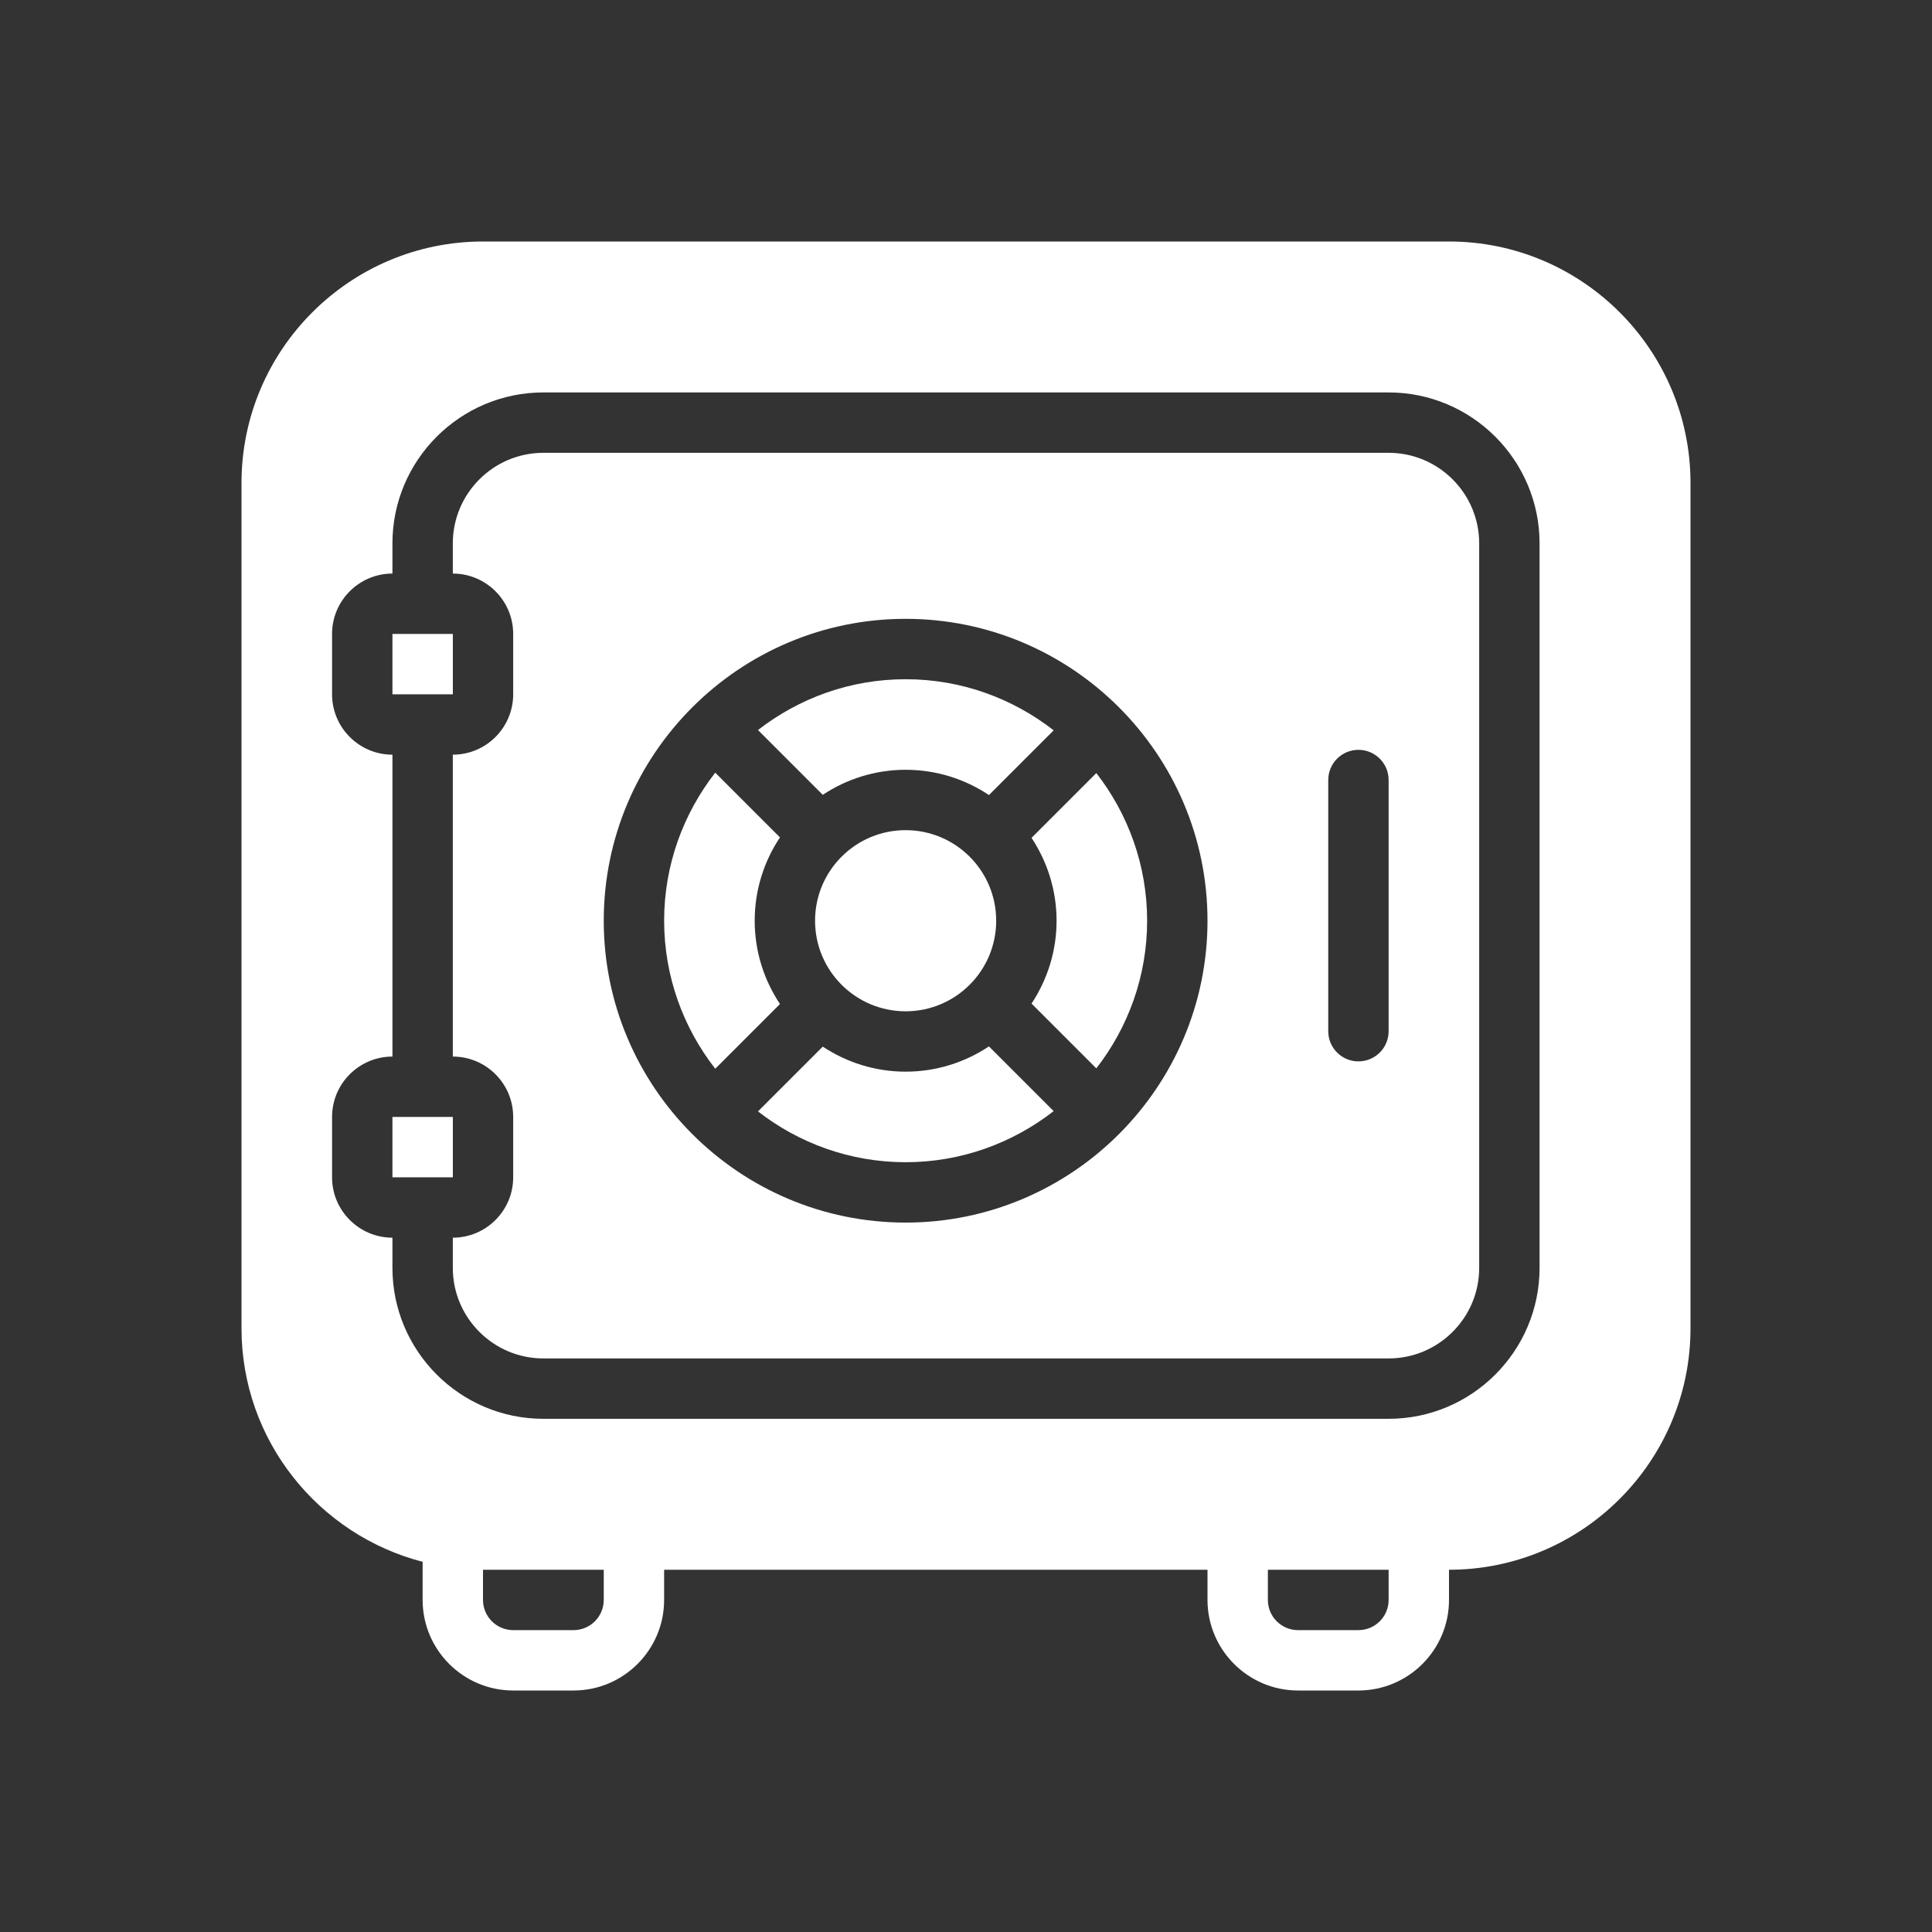 <?xml version="1.0" encoding="UTF-8"?>
<svg width="1200pt" height="1200pt" version="1.1" viewBox="0 0 1200 1200" xmlns="http://www.w3.org/2000/svg">
 <rect x="0" y="0" width="1200" height="1200" fill="#333333" stroke="none"/>
 <path d="m640.71 520.41c9.77 14.793 15.543 32.457 15.543 51.469s-5.773 36.676-15.543 51.469l40.238 40.238c19.707-25.387 31.555-57.148 31.555-91.707 0-34.555-11.852-66.32-31.555-91.707z" fill="#fff"/>
 <path d="m614.25 649.93c-14.852 9.883-32.625 15.695-51.75 15.695-19.012 0-36.676-5.773-51.469-15.543l-40.238 40.238c25.387 19.707 57.148 31.555 91.707 31.555 34.555 0 66.523-11.926 91.949-31.742l-40.199-40.199z" fill="#fff"/>
 <path d="m484.45 623.62c-9.883-14.852-15.695-32.625-15.695-51.75s5.812-36.918 15.695-51.75l-40.199-40.199c-19.82 25.426-31.742 57.301-31.742 91.949s11.926 66.523 31.742 91.949z" fill="#fff"/>
 <path d="m243.75 693.75h37.52v37.5h-37.52z" fill="#fff"/>
 <path d="m511.03 493.67c14.793-9.77 32.457-15.543 51.469-15.543 19.125 0 36.918 5.812 51.75 15.695l40.199-40.199c-25.426-19.82-57.301-31.742-91.949-31.742s-66.32 11.852-91.707 31.555l40.238 40.238z" fill="#fff"/>
 <path d="m618.75 571.88c0 31.066-25.184 56.25-56.25 56.25s-56.25-25.184-56.25-56.25 25.184-56.25 56.25-56.25 56.25 25.184 56.25 56.25" fill="#fff"/>
 <path d="m900 150h-600c-82.707 0-150 67.293-150 150v525c0 69.73 47.906 128.34 112.5 145.07v23.68c0 31.012 25.238 56.25 56.25 56.25h37.5c31.012 0 56.25-25.238 56.25-56.25v-18.75h337.5v18.75c0 31.012 25.238 56.25 56.25 56.25h37.5c31.012 0 56.25-25.238 56.25-56.25v-18.75c82.707 0 150-67.293 150-150v-525c0-82.707-67.293-150-150-150zm-525 843.75c0 10.352-8.418 18.75-18.75 18.75h-37.5c-10.332 0-18.75-8.398-18.75-18.75v-18.75h75zm487.5 0c0 10.352-8.398 18.75-18.75 18.75h-37.5c-10.352 0-18.75-8.398-18.75-18.75v-18.75h75zm93.75-206.25c0 51.695-42.055 93.75-93.75 93.75h-525c-51.695 0-93.75-42.055-93.75-93.75v-18.75c-20.68 0-37.5-16.82-37.5-37.5v-37.5c0-20.68 16.82-37.5 37.5-37.5v-187.5c-20.68 0-37.5-16.82-37.5-37.5v-37.5c0-20.68 16.82-37.5 37.5-37.5v-18.75c0-51.695 42.055-93.75 93.75-93.75h525c51.695 0 93.75 42.055 93.75 93.75z" fill="#fff"/>
 <path d="m243.75 393.75h37.52v37.5h-37.52z" fill="#fff"/>
 <path d="m862.5 281.25h-525c-31.012 0-56.25 25.238-56.25 56.25v18.75c20.68 0 37.5 16.82 37.5 37.5v37.5c0 20.68-16.82 37.5-37.5 37.5v187.5c20.68 0 37.5 16.82 37.5 37.5v37.5c0 20.68-16.82 37.5-37.5 37.5v18.75c0 31.012 25.238 56.25 56.25 56.25h525c31.012 0 56.25-25.238 56.25-56.25v-450c0-31.012-25.238-56.25-56.25-56.25zm-300 478.12c-103.39 0-187.5-84.113-187.5-187.5s84.113-187.5 187.5-187.5 187.5 84.113 187.5 187.5-84.113 187.5-187.5 187.5zm300-118.88c0 10.367-8.383 18.75-18.75 18.75s-18.75-8.383-18.75-18.75v-156c0-10.367 8.383-18.75 18.75-18.75s18.75 8.383 18.75 18.75z" fill="#fff"/>
</svg>
